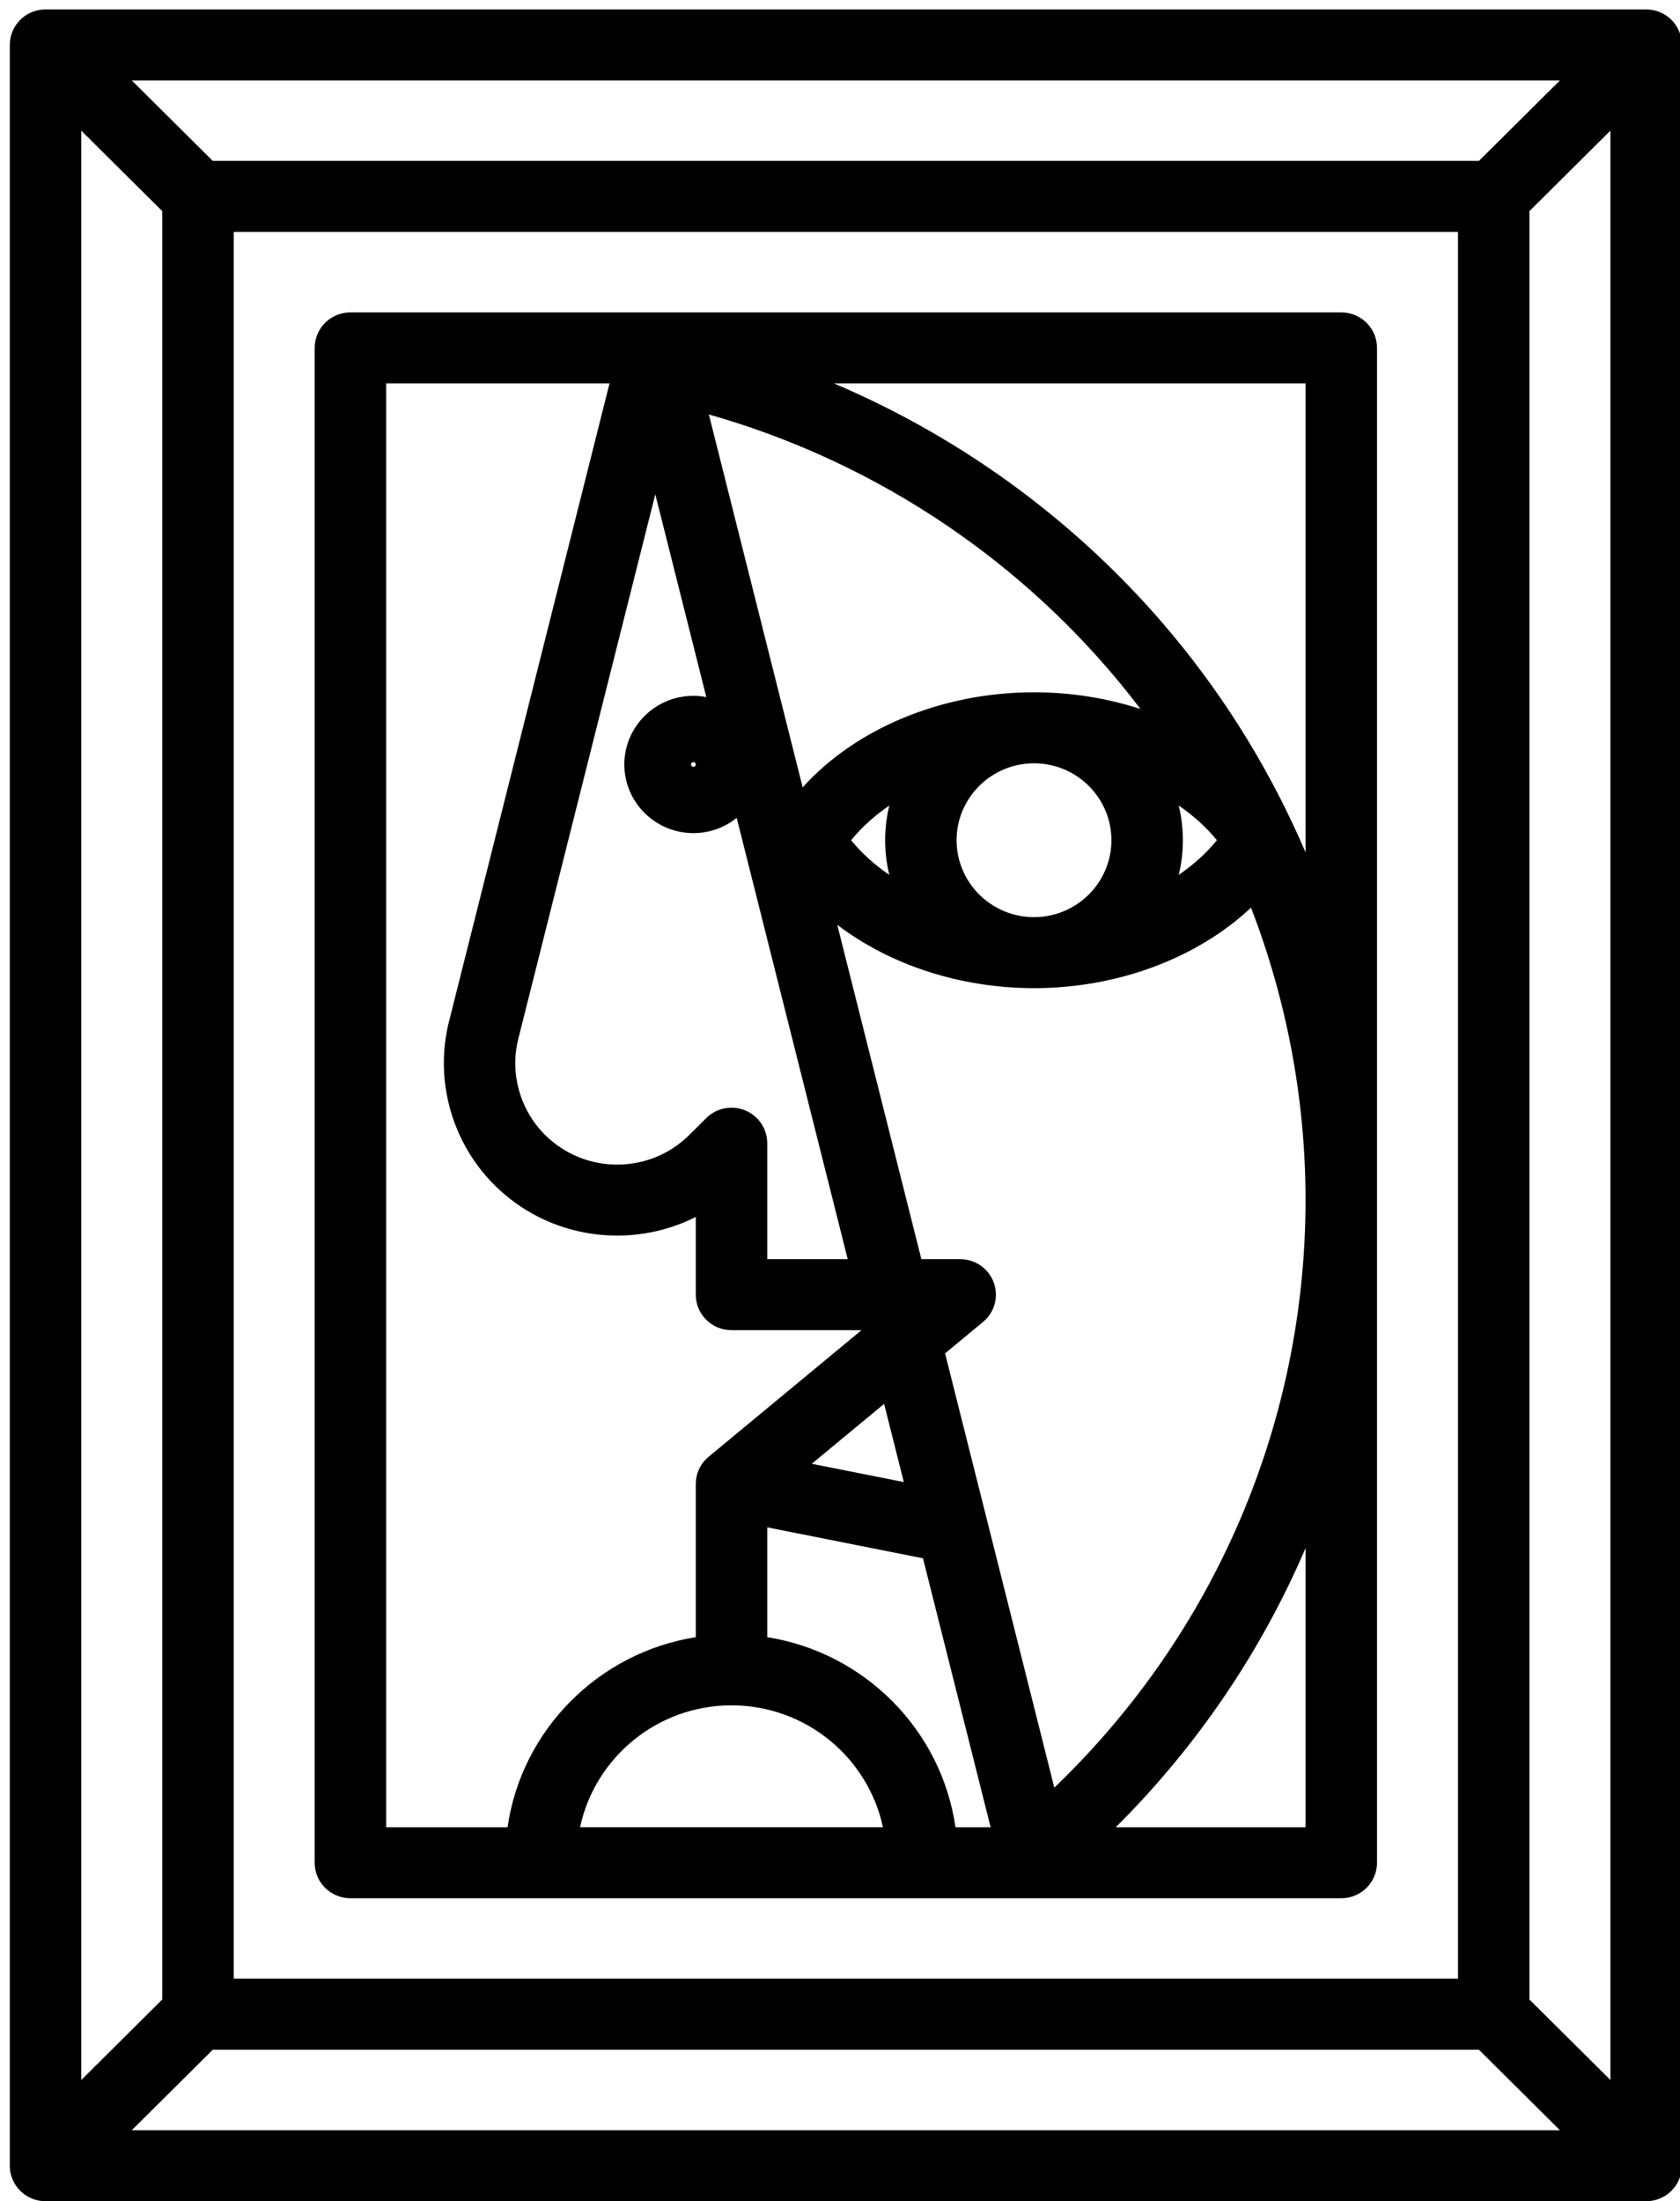 <svg xmlns="http://www.w3.org/2000/svg" xmlns:xlink="http://www.w3.org/1999/xlink" version="1.1" style="enable-background:new 0 0 463 463;" xml:space="preserve" width="352" height="461"><rect id="backgroundrect" width="100%" height="100%" x="0" y="0" fill="none" stroke="none" class="" style=""/>
















<g class="currentLayer" style=""><title>Layer 1</title><g id="svg_1" class="" transform="">
	<path d="M 344.909 1.974 h -335.37 C 5.404 1.974 2.053 5.303 2.053 9.41 v 444.181 c 0 4.107 3.352 7.436 7.486 7.436 h 335.37 c 4.134 0 7.486 -3.329 7.486 -7.436 V 9.41 C 352.395 5.303 349.043 1.974 344.909 1.974 Z M 17.024 27.361 l 16.968 16.855 v 374.566 l -16.968 16.855 V 27.361 Z M 48.965 414.427 V 48.573 h 256.518 v 365.854 H 48.965 Z M 309.869 33.701 H 44.579 l -16.968 -16.855 h 299.225 L 309.869 33.701 Z M 44.579 429.299 h 265.289 l 16.968 16.855 H 27.611 L 44.579 429.299 Z M 320.455 418.784 V 44.216 l 16.968 -16.855 v 408.276 L 320.455 418.784 Z" id="svg_2" transform=""/>
	<path d="M 281.029 65.428 h -207.61 c -4.134 0 -7.486 3.329 -7.486 7.436 v 317.272 c 0 4.107 3.352 7.436 7.486 7.436 h 207.61 c 4.134 0 7.486 -3.329 7.486 -7.436 v -317.272 C 288.515 68.757 285.163 65.428 281.029 65.428 Z M 156.133 232.562 c -2.796 -1.15 -6.017 -0.516 -8.158 1.612 l -3.572 3.548 c -8.32 8.265 -21.859 8.266 -30.195 -0.016 c -5.27 -5.235 -7.421 -12.949 -5.613 -20.131 L 137.299 103.522 l 10.69 42.476 c -0.877 -0.166 -1.78 -0.261 -2.705 -0.261 c -7.98 0 -14.473 6.45 -14.473 14.376 s 6.493 14.376 14.473 14.376 c 3.434 0 6.589 -1.2 9.073 -3.192 L 177.617 263.723 H 160.755 v -24.291 C 160.755 236.424 158.931 233.713 156.133 232.562 Z M 145.783 160.114 c 0 0.274 -0.224 0.496 -0.499 0.496 s -0.499 -0.222 -0.499 -0.496 s 0.224 -0.496 0.499 -0.496 S 145.783 159.84 145.783 160.114 Z M 153.269 357.169 c 15.577 0 28.62 10.965 31.73 25.53 H 121.538 C 124.648 368.134 137.692 357.169 153.269 357.169 Z M 160.755 342.89 v -23.001 l 32.63 6.482 L 207.561 382.7 h -7.368 C 197.261 362.327 181.161 346.119 160.755 342.89 Z M 170.087 306.575 l 15.158 -12.547 l 4.122 16.377 L 170.087 306.575 Z M 220.905 374.401 l -22.889 -90.945 l 7.955 -6.585 c 2.421 -2.004 3.32 -5.3 2.247 -8.244 c -1.073 -2.944 -3.888 -4.905 -7.039 -4.905 h -8.129 l -17.626 -70.034 c 10.935 8.34 25.674 13.272 41.226 13.272 c 17.667 0 34.285 -6.363 45.468 -16.86 C 269.605 209.516 273.543 230.28 273.543 251.329 C 273.543 297.995 254.485 342.226 220.905 374.401 Z M 254.97 175.977 c -2.212 2.723 -4.925 5.154 -8.003 7.265 c 0.566 -2.332 0.874 -4.763 0.874 -7.265 s -0.308 -4.933 -0.874 -7.265 C 250.045 170.824 252.757 173.255 254.97 175.977 Z M 232.869 175.977 c 0 8.884 -7.276 16.111 -16.22 16.111 s -16.22 -7.228 -16.22 -16.111 s 7.276 -16.111 16.22 -16.111 S 232.869 167.094 232.869 175.977 Z M 186.333 183.242 c -3.078 -2.112 -5.79 -4.542 -8.003 -7.265 c 2.212 -2.723 4.925 -5.154 8.003 -7.265 c -0.566 2.332 -0.874 4.763 -0.874 7.265 S 185.767 180.91 186.333 183.242 Z M 216.65 144.994 c -19.323 0 -37.396 7.607 -48.47 19.914 l -19.656 -78.098 c 33.303 9.43 63.349 28.866 85.622 55.634 c 1.648 1.981 3.246 3.997 4.797 6.044 C 231.961 146.223 224.407 144.994 216.65 144.994 Z M 80.905 80.3 h 46.806 L 94.07 213.969 c -3.076 12.221 0.584 25.345 9.567 34.269 c 11.386 11.309 28.511 13.524 42.146 6.645 V 271.159 c 0 4.107 3.352 7.436 7.486 7.436 h 27.234 l -32.026 26.51 c -1.707 1.413 -2.694 3.506 -2.694 5.713 v 32.072 c -20.407 3.23 -36.506 19.437 -39.438 39.81 H 80.905 V 80.3 Z M 273.543 382.7 h -39.765 c 17.044 -16.942 30.473 -36.806 39.765 -58.46 V 382.7 Z M 245.687 132.968 C 226.524 109.938 202.06 91.904 174.734 80.3 H 273.543 v 98.224 C 266.546 162.178 257.199 146.803 245.687 132.968 Z" id="svg_3" transform=""/>
</g><g id="svg_4" class="" transform="">
</g><g id="svg_5" class="" transform="">
</g><g id="svg_6" class="" transform="">
</g><g id="svg_7" class="" transform="">
</g><g id="svg_8" class="" transform="">
</g><g id="svg_9" class="" transform="">
</g><g id="svg_10" class="" transform="">
</g><g id="svg_11" class="" transform="">
</g><g id="svg_12" class="" transform="">
</g><g id="svg_13" class="" transform="">
</g><g id="svg_14" class="" transform="">
</g><g id="svg_15" class="" transform="">
</g><g id="svg_16" class="" transform="">
</g><g id="svg_17" class="" transform="">
</g><g id="svg_18" class="" transform="">
</g></g></svg>